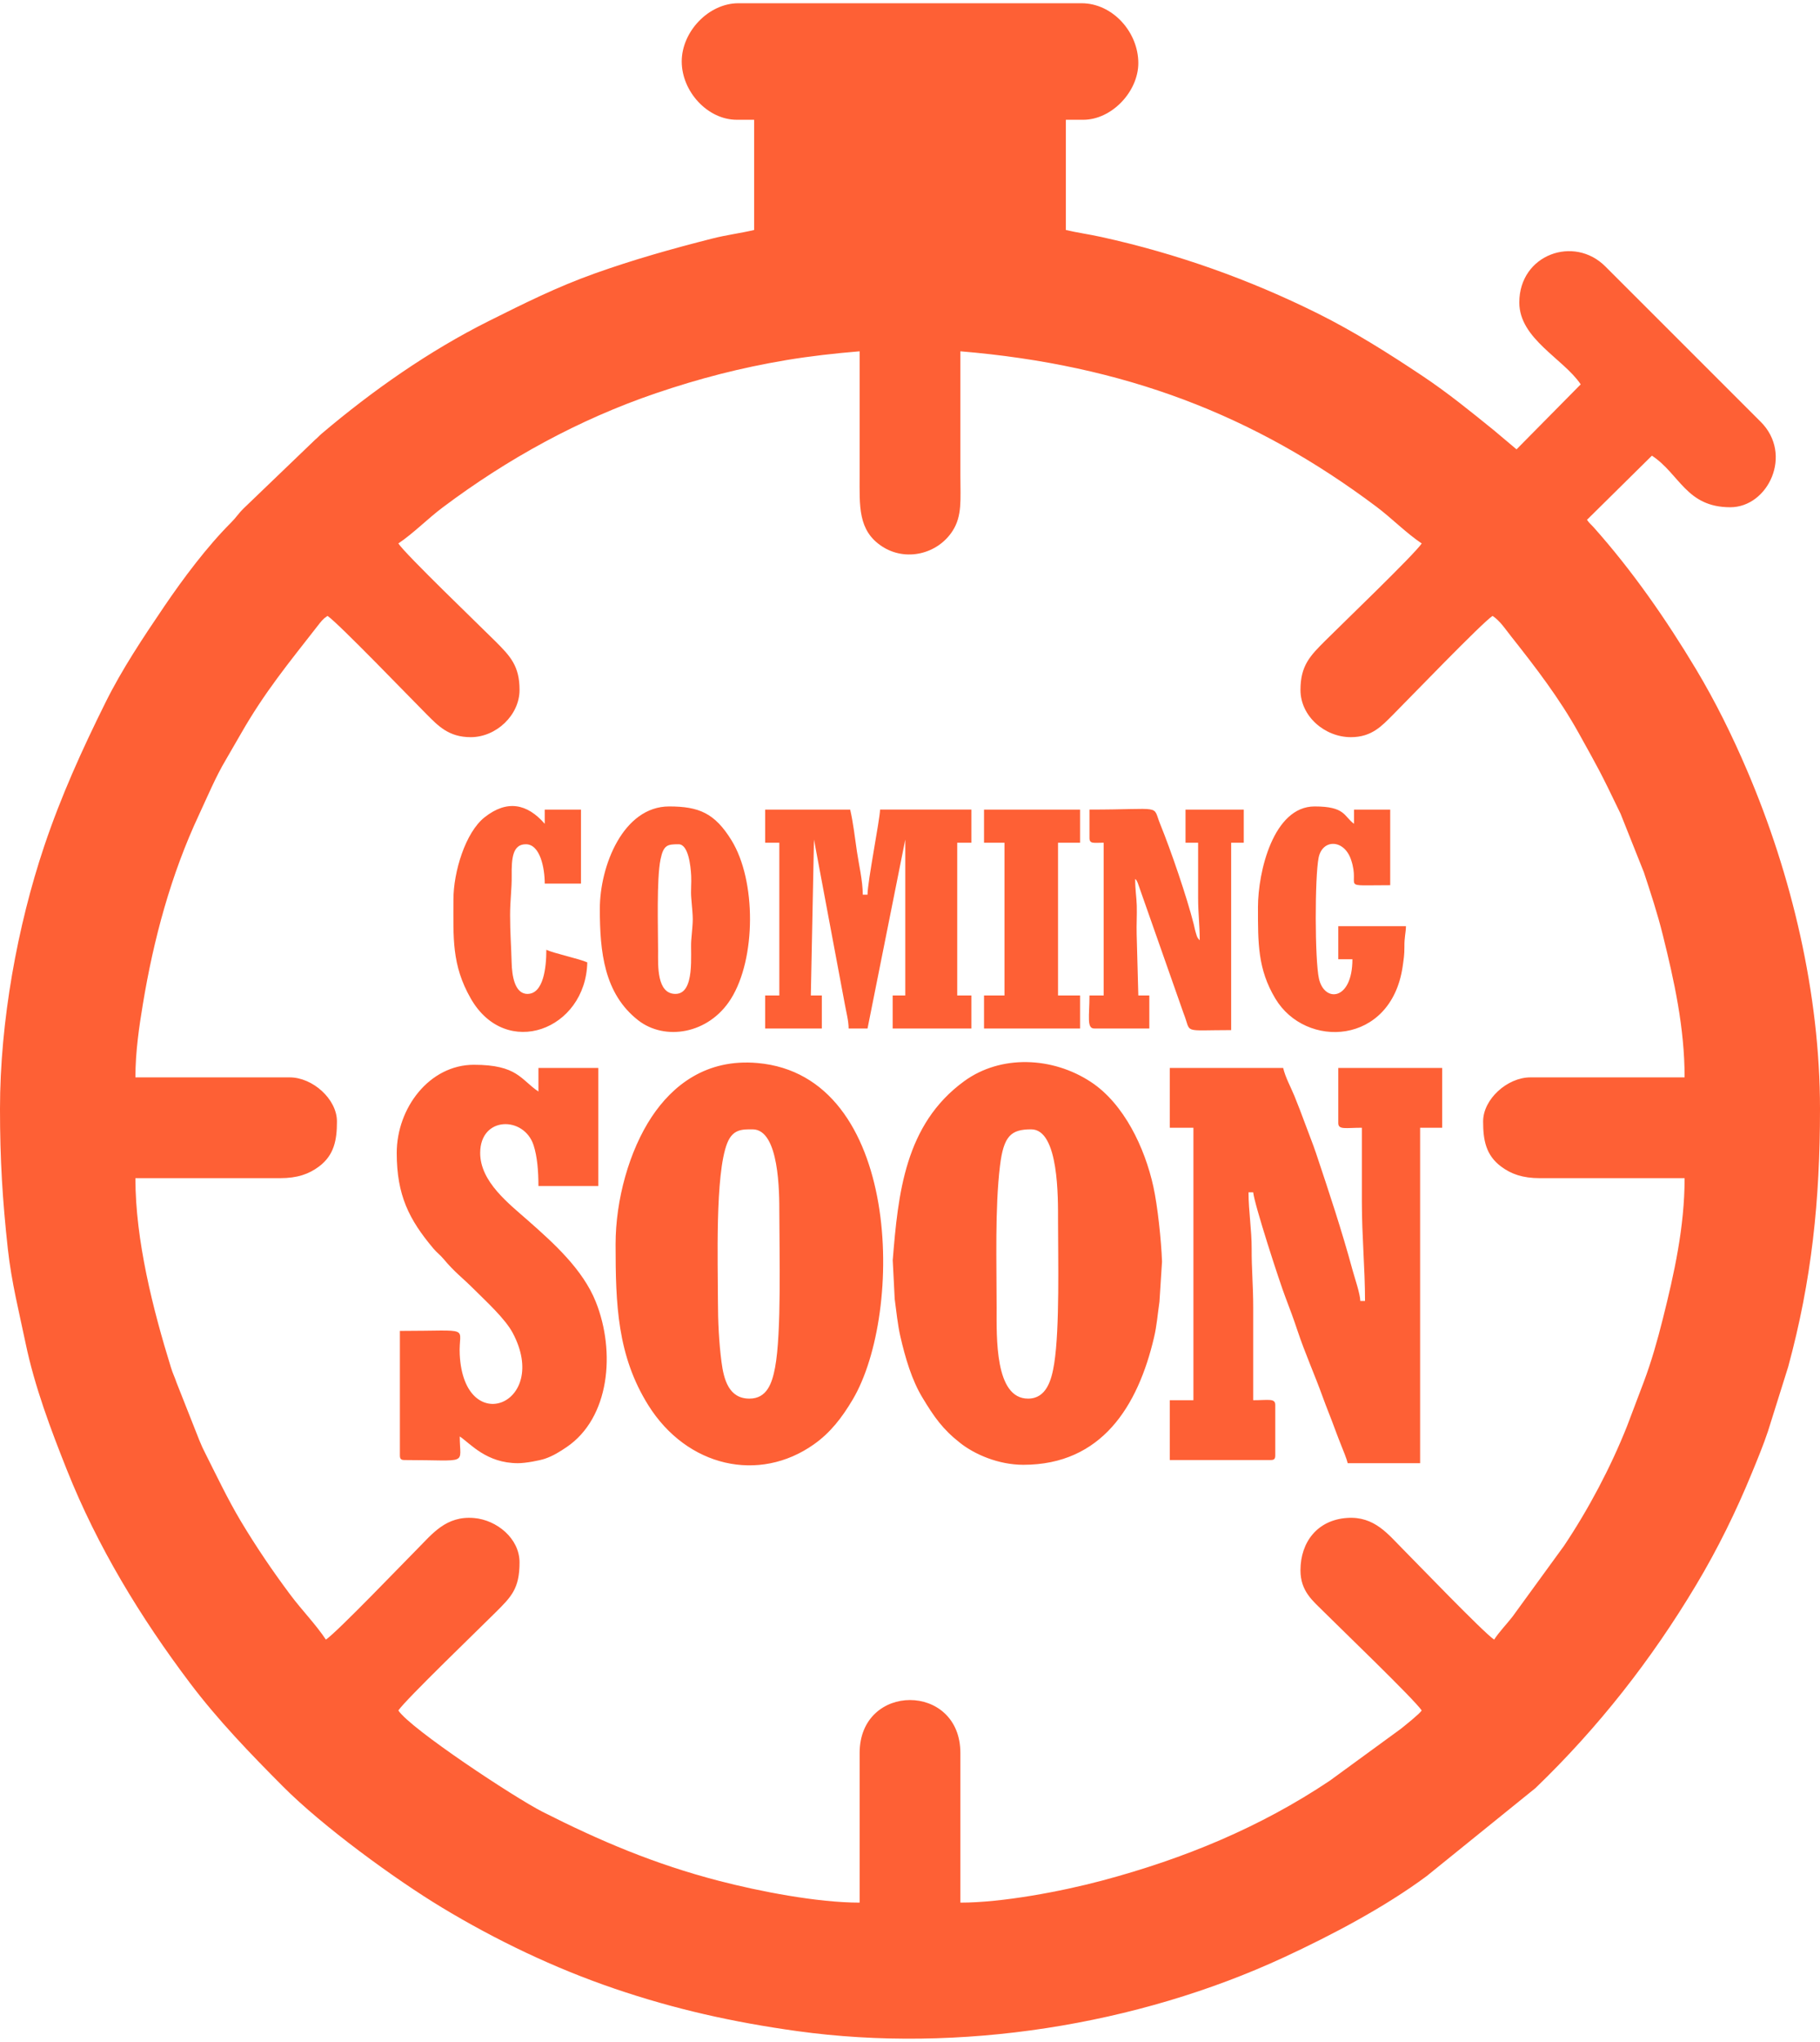 <?xml version="1.0" encoding="UTF-8"?>
<!DOCTYPE svg PUBLIC "-//W3C//DTD SVG 1.1//EN" "http://www.w3.org/Graphics/SVG/1.1/DTD/svg11.dtd">
<!-- Creator: CorelDRAW -->
<svg xmlns="http://www.w3.org/2000/svg" xml:space="preserve" width="181px" height="203px" version="1.1" style="shape-rendering:geometricPrecision; text-rendering:geometricPrecision; image-rendering:optimizeQuality; fill-rule:evenodd; clip-rule:evenodd"
viewBox="0 0 34.089 38.111"
 xmlns:xlink="http://www.w3.org/1999/xlink"
 xmlns:xodm="http://www.corel.com/coreldraw/odm/2003">
 <defs>
  <style type="text/css">
   <![CDATA[
    .fil0 {fill:#FE6035}
   ]]>
  </style>
 </defs>
 <g id="Layer_x0020_1">
  <path class="fil0" d="M7.461 10.115c0.286,-0.192 0.553,-0.467 0.83,-0.674 1.212,-0.91 2.552,-1.648 3.995,-2.139 0.816,-0.277 1.58,-0.475 2.446,-0.621 0.44,-0.073 0.91,-0.126 1.369,-0.164 0,0.777 0,1.553 0,2.33 0,0.563 -0.035,1.025 0.418,1.322 0.444,0.292 1.042,0.147 1.323,-0.289 0.182,-0.284 0.146,-0.582 0.146,-1.033 0,-0.777 0,-1.553 0,-2.33 3.057,0.255 5.494,1.184 7.794,2.911 0.286,0.215 0.552,0.489 0.847,0.687 -0.141,0.21 -1.514,1.528 -1.807,1.821 -0.281,0.281 -0.464,0.464 -0.464,0.921 0,0.495 0.456,0.885 0.944,0.885 0.396,0 0.584,-0.216 0.789,-0.42 0.292,-0.293 1.661,-1.715 1.865,-1.851 0.144,0.097 0.241,0.25 0.35,0.387 0.455,0.575 0.904,1.159 1.262,1.805 0.371,0.668 0.4,0.711 0.786,1.514l0.437 1.097c0.125,0.38 0.251,0.757 0.355,1.178 0.212,0.851 0.407,1.733 0.407,2.66l-2.89 0c-0.428,0 -0.884,0.406 -0.884,0.825 0,0.346 0.05,0.63 0.336,0.844 0.19,0.142 0.406,0.218 0.725,0.218l2.713 0c0,0.917 -0.197,1.793 -0.407,2.63 -0.104,0.417 -0.218,0.812 -0.355,1.178l-0.316 0.835c-0.307,0.773 -0.72,1.552 -1.18,2.24l-0.969 1.332c-0.123,0.156 -0.235,0.267 -0.341,0.425 -0.202,-0.135 -1.497,-1.482 -1.703,-1.688 -0.285,-0.285 -0.538,-0.625 -1.05,-0.59 -0.554,0.037 -0.874,0.449 -0.874,0.981 0,0.392 0.232,0.571 0.435,0.774 0.295,0.295 1.694,1.639 1.836,1.85 -0.049,0.072 -0.304,0.273 -0.393,0.345l-1.329 0.97c-1.304,0.873 -2.729,1.461 -4.264,1.87 -0.772,0.206 -1.877,0.413 -2.655,0.413l0 -2.802c0,-1.322 -1.887,-1.322 -1.887,0l0 2.802c-0.794,0 -1.885,-0.213 -2.631,-0.407 -1.209,-0.313 -2.237,-0.751 -3.307,-1.293 -0.533,-0.271 -2.47,-1.551 -2.702,-1.898 0.136,-0.203 1.53,-1.545 1.821,-1.836 0.293,-0.292 0.449,-0.443 0.449,-0.936 0,-0.449 -0.426,-0.794 -0.849,-0.831 -0.53,-0.047 -0.786,0.299 -1.075,0.588 -0.215,0.215 -1.492,1.547 -1.703,1.688 -0.198,-0.296 -0.449,-0.549 -0.665,-0.838 -0.336,-0.449 -0.639,-0.897 -0.926,-1.375 -0.242,-0.405 -0.446,-0.834 -0.659,-1.257 -0.053,-0.104 -0.074,-0.148 -0.121,-0.263l-0.426 -1.078c-0.037,-0.11 -0.07,-0.17 -0.104,-0.28 -0.339,-1.095 -0.667,-2.385 -0.667,-3.549l2.713 0c0.32,0 0.536,-0.076 0.726,-0.218 0.285,-0.214 0.336,-0.498 0.336,-0.844 0,-0.419 -0.456,-0.825 -0.885,-0.825l-2.89 0c0,-0.48 0.072,-0.961 0.139,-1.366 0.202,-1.227 0.528,-2.431 1.051,-3.549 0.159,-0.341 0.316,-0.717 0.503,-1.03l0.281 -0.486c0.449,-0.786 0.896,-1.325 1.434,-2.016 0.072,-0.091 0.099,-0.133 0.19,-0.194 0.203,0.136 1.561,1.547 1.85,1.836 0.22,0.22 0.416,0.435 0.833,0.435 0.478,0 0.914,-0.413 0.914,-0.885 0,-0.447 -0.172,-0.63 -0.449,-0.907 -0.296,-0.295 -1.68,-1.624 -1.821,-1.835zm10.97 5.603l0.383 0 0 2.86 -0.383 0 0 0.619 1.799 0 0 -0.619 -0.413 0 0 -2.86 0.413 0 0 -0.62 -1.799 0 0 0.62zm-9.938 1.061c0,0.717 -0.037,1.225 0.325,1.857 0.659,1.151 2.153,0.587 2.182,-0.677 -0.136,-0.065 -0.632,-0.171 -0.767,-0.236 0,0.332 -0.053,0.826 -0.354,0.826 -0.242,0 -0.29,-0.349 -0.296,-0.589 -0.009,-0.322 -0.029,-0.559 -0.029,-0.886 0,-0.283 0.033,-0.487 0.03,-0.737 -0.004,-0.333 0.019,-0.59 0.265,-0.59 0.271,0 0.354,0.453 0.354,0.737l0.679 0 0 -1.386 -0.679 0 0 0.266c-0.33,-0.38 -0.707,-0.453 -1.125,-0.123 -0.362,0.284 -0.585,1.026 -0.585,1.538zm15.069 0.148c0,0.668 -0.006,1.156 0.325,1.709 0.568,0.949 2.166,0.875 2.384,-0.593 0.02,-0.14 0.035,-0.221 0.034,-0.379 -0.002,-0.178 0.026,-0.251 0.029,-0.383l-1.268 0 0 0.619 0.265 0c0,0.777 -0.526,0.818 -0.627,0.362 -0.078,-0.35 -0.079,-1.897 -0.006,-2.263 0.071,-0.354 0.478,-0.35 0.608,0.039 0.184,0.549 -0.255,0.476 0.733,0.476l0 -1.416 -0.678 0 0 0.266c-0.194,-0.142 -0.16,-0.325 -0.738,-0.325 -0.771,0 -1.061,1.22 -1.061,1.888zm-10.911 1.622c-0.352,0 -0.325,-0.535 -0.325,-0.797 0,-0.42 -0.03,-1.353 0.046,-1.723 0.056,-0.271 0.131,-0.282 0.338,-0.282 0.183,0 0.226,0.399 0.236,0.59 0.007,0.132 -0.01,0.28 0.001,0.411 0.038,0.459 0.038,0.347 0,0.8 -0.02,0.242 0.08,1.001 -0.296,1.001zm-1.416 -1.593c0,0.809 0.08,1.587 0.717,2.086 0.498,0.39 1.32,0.264 1.737,-0.398 0.474,-0.752 0.479,-2.216 0.011,-2.973 -0.312,-0.505 -0.606,-0.632 -1.167,-0.632 -0.858,0 -1.298,1.11 -1.298,1.917zm9.171 -1.327c0,0.115 0.076,0.089 0.266,0.089l0 2.86 -0.266 0c0,0.387 -0.056,0.619 0.089,0.619l1.032 0 0 -0.619 -0.206 0 -0.031 -1.149c-0.005,-0.175 0.007,-0.358 0.002,-0.533 -0.005,-0.169 -0.03,-0.289 -0.03,-0.5 0.024,0.028 0.01,-0.006 0.047,0.071l0.859 2.444c0.155,0.388 -0.049,0.316 0.892,0.316l0 -3.509 0.236 0 0 -0.62 -1.091 0 0 0.62 0.236 0 0 1.032c0,0.305 0.03,0.494 0.03,0.796 -0.048,-0.055 -0.044,-0.047 -0.071,-0.135 -0.018,-0.056 -0.031,-0.127 -0.041,-0.166 -0.129,-0.511 -0.429,-1.386 -0.629,-1.877 -0.152,-0.373 0.075,-0.27 -1.324,-0.27l0 0.531zm-6.074 0.089l0.265 0 0 2.86 -0.265 0 0 0.619 1.061 0 0 -0.619 -0.206 0 0.059 -2.919 0.577 3.079c0.027,0.152 0.072,0.315 0.072,0.459l0.354 0 0.707 -3.538 0 2.919 -0.236 0 0 0.619 1.475 0 0 -0.619 -0.266 0 0 -2.86 0.266 0 0 -0.62 -1.711 0c-0.004,0.185 -0.235,1.35 -0.235,1.593l-0.089 0c0,-0.259 -0.076,-0.577 -0.109,-0.805 -0.039,-0.267 -0.071,-0.547 -0.127,-0.788l-1.592 0 0 0.62zm-6.901 5.809c0,0.791 0.23,1.247 0.687,1.79 0.064,0.076 0.126,0.118 0.189,0.194 0.214,0.256 0.345,0.342 0.577,0.574 0.224,0.224 0.578,0.546 0.72,0.813 0.71,1.338 -0.914,1.978 -0.993,0.404 -0.028,-0.543 0.272,-0.443 -1.121,-0.443l0 2.33c0,0.068 0.021,0.088 0.089,0.088 1.226,0 1.032,0.106 1.032,-0.442 0.199,0.133 0.498,0.501 1.091,0.501 0.143,0 0.403,-0.049 0.506,-0.084 0.152,-0.052 0.279,-0.132 0.403,-0.216 0.808,-0.546 0.923,-1.782 0.549,-2.72 -0.244,-0.612 -0.796,-1.105 -1.259,-1.514 -0.369,-0.326 -0.907,-0.733 -0.907,-1.275 0,-0.693 0.822,-0.693 1,-0.145 0.069,0.212 0.091,0.486 0.091,0.764l1.121 0 0 -2.211 -1.121 0 0 0.442c-0.334,-0.224 -0.392,-0.501 -1.209,-0.501 -0.832,0 -1.445,0.808 -1.445,1.651zm11.825 4.6c-0.626,0 -0.589,-1.151 -0.589,-1.71 0,-0.826 -0.033,-1.854 0.063,-2.649 0.068,-0.561 0.206,-0.683 0.585,-0.683 0.522,0 0.502,1.302 0.502,1.71 0,0.716 0.033,2.007 -0.071,2.672 -0.049,0.314 -0.147,0.66 -0.49,0.66zm-0.088 1.239c1.469,0 2.147,-1.101 2.448,-2.388 0.052,-0.221 0.064,-0.412 0.101,-0.666l0.048 -0.751c-0.014,-0.396 -0.083,-1.044 -0.162,-1.402 -0.16,-0.731 -0.552,-1.553 -1.167,-1.959 -0.722,-0.477 -1.692,-0.515 -2.376,-0.017 -1.115,0.811 -1.238,2.114 -1.339,3.352l0.037 0.727c0.029,0.218 0.057,0.488 0.104,0.692 0.095,0.419 0.22,0.831 0.413,1.15 0.22,0.365 0.38,0.595 0.709,0.853 0.267,0.211 0.713,0.409 1.184,0.409zm-5.721 -3.067c0,-0.691 -0.056,-2.373 0.173,-2.953 0.106,-0.269 0.285,-0.261 0.476,-0.261 0.503,0 0.501,1.19 0.501,1.563 0,0.722 0.043,2.246 -0.08,2.898 -0.056,0.294 -0.152,0.581 -0.48,0.581 -0.386,0 -0.48,-0.357 -0.523,-0.686 -0.047,-0.358 -0.067,-0.755 -0.067,-1.142zm-1.917 -1.062c0,1.124 0.031,2.083 0.613,3.014 0.726,1.159 2.076,1.459 3.103,0.731 0.308,-0.218 0.524,-0.498 0.725,-0.837 0.963,-1.625 0.917,-6.067 -1.785,-6.302 -0.96,-0.084 -1.589,0.421 -1.978,1.006 -0.423,0.637 -0.678,1.554 -0.678,2.388zm10.38 -2.182l0.443 0 0 5.102 -0.443 0 0 1.12 1.888 0c0.068,0 0.088,-0.02 0.088,-0.088l0 -0.944c0,-0.128 -0.125,-0.088 -0.413,-0.088l0 -1.74c0,-0.399 -0.031,-0.723 -0.029,-1.091 0.002,-0.354 -0.059,-0.711 -0.059,-1.062l0.088 0c0.018,0.216 0.494,1.683 0.603,1.964 0.081,0.21 0.157,0.418 0.227,0.628 0.137,0.413 0.322,0.824 0.471,1.238 0.074,0.205 0.159,0.407 0.236,0.62 0.037,0.1 0.075,0.198 0.115,0.298 0.033,0.083 0.098,0.239 0.118,0.324l1.356 0 0 -6.281 0.413 0 0 -1.12 -1.946 0 0 1.032c0,0.131 0.137,0.088 0.442,0.088l0 1.386c0,0.654 0.059,1.233 0.059,1.858l-0.088 0c-0.004,-0.139 -0.108,-0.442 -0.142,-0.566 -0.206,-0.759 -0.441,-1.464 -0.688,-2.203 -0.058,-0.174 -0.136,-0.363 -0.199,-0.537 -0.063,-0.175 -0.139,-0.368 -0.205,-0.532 -0.069,-0.169 -0.17,-0.349 -0.211,-0.526l-2.124 0 0 1.12zm-9.141 -19.964c0,0.558 0.481,1.091 1.032,1.091l0.324 0 0 2.064c-0.26,0.061 -0.519,0.092 -0.784,0.16 -0.766,0.194 -1.481,0.397 -2.205,0.655 -0.711,0.254 -1.32,0.56 -1.974,0.886 -1.125,0.562 -2.183,1.304 -3.137,2.112 -0.052,0.044 -0.071,0.072 -0.123,0.114l-1.339 1.286c-0.1,0.098 -0.141,0.172 -0.235,0.265 -0.452,0.452 -0.897,1.047 -1.256,1.576 -0.39,0.576 -0.786,1.168 -1.096,1.793 -0.437,0.88 -0.83,1.746 -1.147,2.687 -0.503,1.496 -0.829,3.287 -0.829,4.921 0,0.958 0.047,1.708 0.147,2.625 0.069,0.624 0.211,1.181 0.332,1.762 0.17,0.815 0.47,1.611 0.776,2.379 0.572,1.434 1.374,2.753 2.3,3.981 0.527,0.699 1.13,1.323 1.745,1.941 0.742,0.746 2.096,1.735 2.981,2.269 1.01,0.609 2.103,1.133 3.231,1.517 1.13,0.385 2.223,0.629 3.422,0.795 3.027,0.419 6.366,-0.107 9.119,-1.384 0.893,-0.414 1.886,-0.938 2.669,-1.519l2.038 -1.648c1.174,-1.13 2.171,-2.401 3.009,-3.803 0.402,-0.671 0.75,-1.379 1.048,-2.107 0.103,-0.25 0.212,-0.515 0.296,-0.766l0.38 -1.211c0.442,-1.624 0.596,-3.119 0.596,-4.831 0,-2.154 -0.53,-4.38 -1.364,-6.332 -0.284,-0.664 -0.592,-1.288 -0.959,-1.901 -0.562,-0.936 -1.191,-1.841 -1.916,-2.655 -0.056,-0.062 -0.079,-0.072 -0.125,-0.141l1.216 -1.201c0.523,0.346 0.644,0.966 1.468,0.966 0.709,0 1.182,-0.991 0.568,-1.601l-2.905 -2.904c-0.586,-0.594 -1.615,-0.229 -1.615,0.671 0,0.682 0.826,1.05 1.15,1.533l-1.202 1.217 -0.424 -0.357c-0.444,-0.359 -0.858,-0.697 -1.34,-1.019 -0.632,-0.421 -1.277,-0.829 -1.958,-1.168 -1.288,-0.64 -2.64,-1.121 -4.053,-1.432 -0.231,-0.051 -0.448,-0.08 -0.666,-0.131l0 -2.064 0.325 0c0.536,0 1.032,-0.53 1.032,-1.061 0,-0.585 -0.486,-1.121 -1.062,-1.121l-6.429 0c-0.557,0 -1.061,0.531 -1.061,1.091z"/>
 </g>
</svg>
